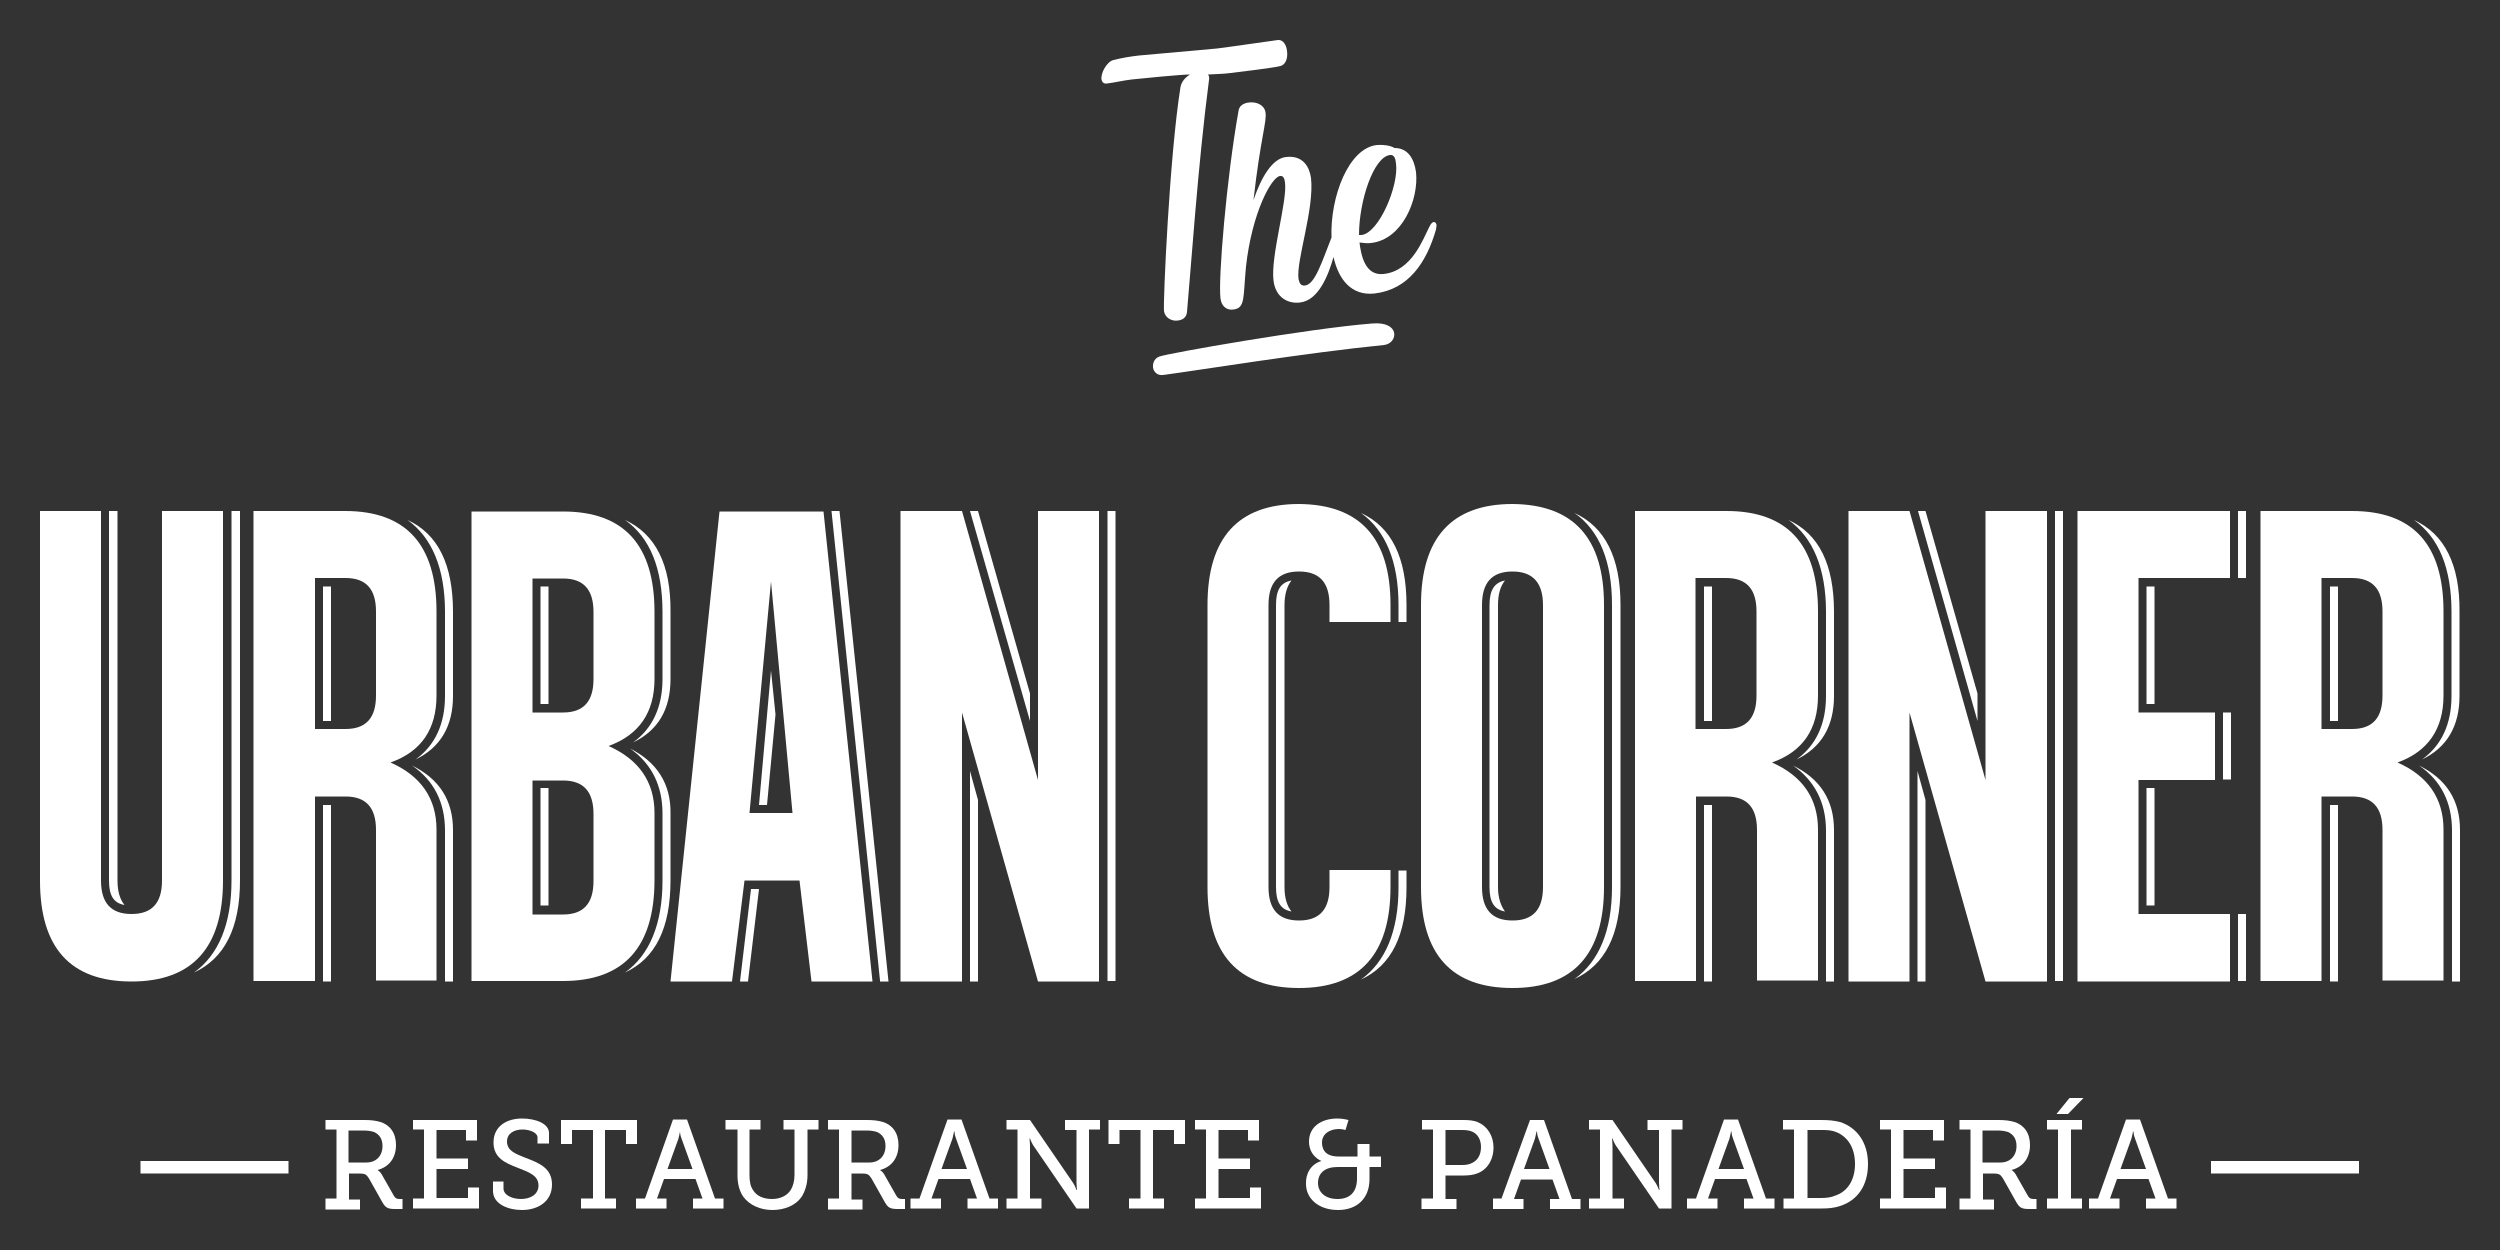 <?xml version="1.0" encoding="utf-8"?>
<!-- Generator: Adobe Illustrator 21.1.0, SVG Export Plug-In . SVG Version: 6.00 Build 0)  -->
<svg version="1.1" id="Capa_1" xmlns="http://www.w3.org/2000/svg" xmlns:xlink="http://www.w3.org/1999/xlink" x="0px" y="0px"
	 viewBox="0 0 500 250" style="enable-background:new 0 0 500 250;" xml:space="preserve">
<rect x="0" y="0" width="500" height="250" fill="#333333" stroke="none"/>
<style type="text/css">
	.st0{fill:#FFFFFF;}
</style>
<g>
	<g>
		<path class="st0" d="M236.1,17.4c-2.2,13.7-3.5,43-3.3,44.8c0.2,1.4,1.6,2.1,2.8,1.9c0.9-0.1,1.7-0.6,1.8-1.7
			c0.7-7.6,2.2-29.7,4.4-46.4c0.1-0.4,0-0.9-0.2-1.1c1.6-0.1,3.1-0.1,4.5-0.3c1-0.1,9.1-1.1,10-1.4c1.1-0.3,1.5-1.7,1.3-3
			c-0.1-1.2-0.8-2.3-1.8-2.2c-1.6,0.2-10.4,1.5-12.2,1.7c-3,0.3-12.5,1.1-15.6,1.4c-1.8,0.2-3.5,0.5-5.1,0.9
			c-1.3,0.3-2.6,2.6-2.4,3.9c0.1,0.5,0.4,0.9,1.1,0.8c1.6-0.2,3.2-0.6,4.9-0.8c1.8-0.2,9.9-1,11.7-1
			C236.9,15.6,236.3,16.4,236.1,17.4"/>
		<path class="st0" d="M287.3,44.9c-0.1-0.3-0.3-0.5-0.5-0.5c-0.3,0-0.6,0.3-0.9,0.9c-1.3,2.5-3.5,8.9-9.2,9.5
			c-3.7,0.4-4.5-3.8-4.8-6.3c0.8,0.1,1.6,0.2,2.3,0.1c6.3-0.7,9.6-8.8,9-14.2c-0.4-2.8-1.7-4.8-4.3-4.8c-0.8-0.5-2.2-0.7-3.5-0.6
			c-5.7,0.6-9.4,10.4-9.1,18.5c-1.9,4.8-3.3,9.4-5.3,9.6c-0.8,0.1-1.1-0.4-1.3-1.3c-0.5-3.7,3.2-14,2.5-20.2c-0.3-2.1-1.5-4.6-5-4.2
			c-2.7,0.3-4.9,3.9-6.5,8.6c1.4-12.4,2.7-15.7,2.4-17.5c-0.2-1.5-1.8-2.2-3.3-2c-1.1,0.1-2,0.7-2.1,1.7
			c-2.4,13.4-4.1,33.8-3.6,37.5c0.2,1.7,1.4,2.4,2.6,2.2c2.4-0.3,1.9-2.4,2.5-8.6c1.2-10.8,5.1-17.9,6.8-18.1c0.6-0.1,0.9,0.4,1,1.3
			c0.5,3.7-2.9,14.7-2.3,19.6c0.4,3.4,2.9,4.7,5.3,4.4c3.7-0.4,5.7-5.5,6.7-9.1c1,4.5,3.6,7.8,8.2,7.3c6.8-0.8,10.4-6.2,12.3-12.8
			C287.3,45.4,287.3,45.1,287.3,44.9 M278,31c0.9-0.1,1.1,0.8,1.2,1.7c0.6,4.4-3.4,13.9-6.9,14.3c-0.2,0-0.3,0-0.5,0
			C271.8,40.2,274.7,31.4,278,31"/>
		<path class="st0" d="M274.4,64.7c-12.7,1-41,6-42.5,6.6c-1.2,0.4-1.5,1.7-1.2,2.6c0.3,0.7,0.9,1.2,1.9,1.1c6.8-0.9,29-4.5,44.2-6
			C279.6,68.7,280.2,64.2,274.4,64.7"/>
		<polygon class="st0" points="206,144.2 206,138.7 195.6,102.2 194,102.2 		"/>
		<rect x="221.5" y="102.2" class="st0" width="1.6" height="94"/>
		<polygon class="st0" points="194,154.2 194,196.3 195.6,196.3 195.6,160 		"/>
		<path class="st0" d="M20.2,176.1c0,4.5,2,6.7,6.1,6.7c4.1,0,6.1-2.2,6.1-6.7v-73.9h12.2v73.9c0,13.4-6.1,20.2-18.3,20.2
			c-12.2,0-18.3-6.7-18.3-20.2v-73.9h12.2V176.1z"/>
		<path class="st0" d="M75.2,166c0-4.5-2-6.7-6.1-6.7H63v36.9H50.7v-94h18.3c12.2,0,18.3,6.7,18.3,20.1v16.8c0,6.7-3,11.2-9.2,13.4
			c6.1,2.7,9.2,7.2,9.2,13.4v30.2H75.2V166z M63,115.6v30.2h6.1c4.1,0,6.1-2.2,6.1-6.7v-16.8c0-4.5-2-6.7-6.1-6.7H63z"/>
		<path class="st0" d="M278.1,121v3.4h-12.2V121c0-4.5-2-6.7-6.1-6.7c-4.1,0-6.1,2.2-6.1,6.7v56.4c0,4.5,2,6.7,6.1,6.7
			c4.1,0,6.1-2.2,6.1-6.7v-3.4h12.2v3.4c0,13.4-6.1,20.2-18.3,20.2c-12.2,0-18.3-6.7-18.3-20.2V121c0-13.4,6.1-20.2,18.3-20.2
			C272,100.9,278.1,107.6,278.1,121"/>
		<path class="st0" d="M320.8,121v56.4c0,13.4-6.1,20.2-18.3,20.2c-12.2,0-18.3-6.7-18.3-20.2V121c0-13.4,6.1-20.2,18.3-20.2
			C314.7,100.9,320.8,107.6,320.8,121 M302.5,114.3c-4.1,0-6.1,2.2-6.1,6.7v56.4c0,4.5,2,6.7,6.1,6.7c4.1,0,6.1-2.2,6.1-6.7V121
			C308.6,116.6,306.6,114.3,302.5,114.3"/>
		<path class="st0" d="M351.4,166c0-4.5-2-6.7-6.1-6.7h-6.1v36.9h-12.2v-94h18.3c12.2,0,18.3,6.7,18.3,20.1v16.8
			c0,6.7-3,11.2-9.2,13.4c6.1,2.7,9.2,7.2,9.2,13.4v30.2h-12.2V166z M339.1,115.6v30.2h6.1c4.1,0,6.1-2.2,6.1-6.7v-16.8
			c0-4.5-2-6.7-6.1-6.7H339.1z"/>
		<polygon class="st0" points="369.7,196.3 369.7,102.2 381.9,102.2 397.1,156 397.1,102.2 409.4,102.2 409.4,196.3 397.1,196.3 
			381.9,142.5 381.9,196.3 		"/>
		<polygon class="st0" points="415.5,102.2 446,102.2 446,115.6 427.7,115.6 427.7,142.5 443,142.5 443,156 427.7,156 427.7,182.8 
			446,182.8 446,196.3 415.5,196.3 		"/>
		<path class="st0" d="M476.5,166c0-4.5-2-6.7-6.1-6.7h-6.1v36.9h-12.2v-94h18.3c12.2,0,18.3,6.7,18.3,20.1v16.8
			c0,6.7-3.1,11.2-9.2,13.4c6.1,2.7,9.2,7.2,9.2,13.4v30.2h-12.2V166z M464.3,115.6v30.2h6.1c4.1,0,6.1-2.2,6.1-6.7v-16.8
			c0-4.5-2-6.7-6.1-6.7H464.3z"/>
		<rect x="466" y="117.3" class="st0" width="1.6" height="26.9"/>
		<path class="st0" d="M482.8,104c5,3.5,7.5,9.7,7.5,18.4v16.8c0,5.6-2,9.9-5.9,12.7c5-2.4,7.5-6.7,7.5-12.7v-16.8
			C492,112.9,488.9,106.8,482.8,104"/>
		<path class="st0" d="M483.8,153.1c4.4,3,6.6,7.4,6.6,13v30.2h1.6V166C492,160.1,489.3,155.8,483.8,153.1"/>
		<rect x="466" y="161" class="st0" width="1.6" height="35.3"/>
		<rect x="444.6" y="142.5" class="st0" width="1.6" height="13.4"/>
		<rect x="429.3" y="157.6" class="st0" width="1.6" height="23.5"/>
		<rect x="429.3" y="117.3" class="st0" width="1.6" height="23.5"/>
		<rect x="447.6" y="102.2" class="st0" width="1.6" height="13.4"/>
		<rect x="447.6" y="182.8" class="st0" width="1.6" height="13.4"/>
		<polygon class="st0" points="395.5,144.2 395.5,138.7 385.1,102.2 383.6,102.2 		"/>
		<rect x="411" y="102.2" class="st0" width="1.6" height="94"/>
		<polygon class="st0" points="383.5,154.2 383.5,196.3 385.1,196.3 385.1,160 		"/>
		<rect x="340.8" y="117.3" class="st0" width="1.6" height="26.9"/>
		<rect x="340.8" y="161" class="st0" width="1.6" height="35.3"/>
		<path class="st0" d="M357.7,104c4.9,3.5,7.5,9.7,7.5,18.4v16.8c0,5.6-2,9.9-5.9,12.7c5-2.4,7.5-6.7,7.5-12.7v-16.8
			C366.8,112.9,363.8,106.8,357.7,104"/>
		<path class="st0" d="M358.6,153.1c4.3,3,6.6,7.4,6.6,13v30.2h1.6V166C366.8,160.1,364.1,155.8,358.6,153.1"/>
		<path class="st0" d="M299.6,177.5V121c0-2.2,0.5-3.8,1.4-4.9c-2.1,0.4-3.1,1.9-3.1,4.9v56.4c0,3,0.9,4.5,3.1,4.9
			C300.2,181.2,299.6,179.6,299.6,177.5"/>
		<path class="st0" d="M314.9,102.6c5,3.5,7.5,9.7,7.5,18.4v56.4c0,8.7-2.6,14.9-7.5,18.4c6.1-2.8,9.2-8.9,9.2-18.4V121
			C324.1,111.5,321,105.4,314.9,102.6"/>
		<path class="st0" d="M258.3,116.1c-2.2,0.4-3.1,1.9-3.1,4.9v56.4c0,3,0.9,4.5,3.1,4.9c-0.9-1.1-1.4-2.7-1.4-4.9V121
			C256.9,118.9,257.4,117.2,258.3,116.1"/>
		<path class="st0" d="M272.2,102.6c4.9,3.5,7.5,9.7,7.5,18.4v3.4h1.6V121C281.3,111.5,278.3,105.4,272.2,102.6"/>
		<path class="st0" d="M279.7,177.5c0,8.7-2.6,14.9-7.5,18.4c6.1-2.8,9.1-8.9,9.1-18.4v-3.4h-1.6V177.5z"/>
		<rect x="64.6" y="117.3" class="st0" width="1.6" height="26.9"/>
		<path class="st0" d="M82.4,153.1c4.4,3,6.6,7.4,6.6,13v30.2h1.6V166C90.6,160.1,87.9,155.8,82.4,153.1"/>
		<path class="st0" d="M81.5,104c4.9,3.5,7.5,9.7,7.5,18.4v16.8c0,5.6-2,9.9-5.9,12.7c5-2.4,7.5-6.7,7.5-12.7v-16.8
			C90.6,112.9,87.6,106.8,81.5,104"/>
		<rect x="64.6" y="161" class="st0" width="1.6" height="35.3"/>
		<path class="st0" d="M21.8,102.2v73.9c0,3,0.9,4.5,3.1,4.9c-0.9-1.1-1.4-2.7-1.4-4.9v-73.9H21.8z"/>
		<path class="st0" d="M46.3,102.2v73.9c0,8.7-2.6,14.9-7.5,18.4c6.1-2.8,9.2-8.9,9.2-18.4v-73.9H46.3z"/>
		<polygon class="st0" points="180.1,196.3 180.1,102.2 192.4,102.2 207.6,156 207.6,102.2 219.8,102.2 219.8,196.3 207.6,196.3 
			192.4,142.5 192.4,196.3 		"/>
		<path class="st0" d="M134.1,196.3l9.8-94h20.8l9.8,94h-12.2l-2.4-20.2h-11l-2.5,20.2H134.1z M154.2,116.3l-4.3,46.3h8.6
			L154.2,116.3z"/>
		<polygon class="st0" points="176,196.1 176,196.3 177.7,196.3 167.9,102.2 166.3,102.2 		"/>
		<polygon class="st0" points="154.2,134.1 151.8,161 153.4,161 155.1,142.9 		"/>
		<polygon class="st0" points="150.2,177.8 148,196.3 149.6,196.3 151.8,177.8 		"/>
		<path class="st0" d="M94.3,196.3v-94h18.3c12.2,0,18.3,6.7,18.3,20.1v13.4c0,6.7-3.1,11.2-9.2,13.4c6.1,2.7,9.2,7.2,9.2,13.4v13.4
			c0,13.4-6.1,20.2-18.3,20.2H94.3z M106.5,115.6v26.9h6.1c4.1,0,6.1-2.2,6.1-6.7v-13.4c0-4.5-2-6.7-6.1-6.7H106.5z M106.5,156v26.9
			h6.1c4.1,0,6.1-2.2,6.1-6.7v-13.4c0-4.5-2-6.7-6.1-6.7H106.5z"/>
		<rect x="108.1" y="157.6" class="st0" width="1.6" height="23.5"/>
		<rect x="108.1" y="117.3" class="st0" width="1.6" height="23.5"/>
		<path class="st0" d="M126,149.7c4.3,3,6.5,7.4,6.5,13v13.4c0,8.7-2.6,14.9-7.5,18.4c6.1-2.8,9.1-8.9,9.1-18.4v-13.4
			C134.2,156.8,131.4,152.4,126,149.7"/>
		<path class="st0" d="M125,104c5,3.5,7.5,9.7,7.5,18.4v13.4c0,5.6-2,9.9-5.9,12.7c5-2.4,7.5-6.6,7.5-12.7v-13.4
			C134.2,112.9,131.1,106.8,125,104"/>
	</g>
	<g>
		<g>
			<path class="st0" d="M65.1,239.7h2.2v-13.8h-2.2V224h7.7c1.3,0,2.3,0.1,3.3,0.4c1.9,0.6,3.1,2.2,3.1,4.6c0,2.6-1.4,4.4-3.7,5v0
				c0,0,0.5,0.3,0.8,0.8l2.5,4.4c0.3,0.5,0.6,0.6,1.2,0.6h0.5v2h-1.5c-1.5,0-1.9-0.3-2.5-1.3l-2.7-4.8c-0.5-0.8-0.8-1-1.9-1h-2.1
				v5.2H72v2h-6.9V239.7z M73.3,232.5c1.9,0,3.2-1.3,3.2-3.3c0-1.4-0.6-2.3-1.7-2.8c-0.6-0.2-1.3-0.3-2.2-0.3h-2.9v6.4H73.3z"/>
			<path class="st0" d="M82.6,239.7h2.2v-13.8h-2.2V224h12.8v4.1h-2.2V226h-5.9v5.7h6.3v2.1h-6.3v5.8h6.3v-2.1h2.2v4.2H82.6V239.7z"
				/>
			<path class="st0" d="M100.7,236.4v1.3c0,1.3,1.7,2.1,3.5,2.1c2,0,3.5-1,3.5-2.7c0-2.1-2.1-2.7-4.3-3.6c-2.3-0.9-4.7-1.9-4.7-5
				c0-3.3,2.7-4.8,5.7-4.8c2.7,0,5.4,1,5.4,2.9v2.1h-2.3v-1.2c0-1-1.6-1.6-3-1.6c-1.7,0-3.1,0.8-3.1,2.4c0,1.9,1.8,2.5,3.8,3.3
				c2.6,1,5.2,2,5.2,5.3c0,3.4-2.8,5.1-6,5.1c-2.8,0-5.8-1.2-5.8-3.8v-1.9H100.7z"/>
			<path class="st0" d="M116.4,239.7h2.2V226h-4.2v2.8h-2.2V224h15.2v4.8h-2.2V226h-4.2v13.7h2.2v2h-7V239.7z"/>
			<path class="st0" d="M127.3,239.7h1.7l5.6-15.8h2.8l5.6,15.8h1.7v2h-6.1v-2h1.9l-1.4-3.9h-6.3l-1.4,3.9h1.9v2h-6.1V239.7z
				 M138.5,233.8l-2.2-6.1c-0.3-0.7-0.3-1.4-0.3-1.4H136c0,0-0.1,0.6-0.3,1.4l-2.2,6.1H138.5z"/>
			<path class="st0" d="M147.3,225.9h-2.2V224h7v1.9h-2.2v9.2c0,1.2,0.2,2.2,0.7,2.9c0.7,1.2,2.1,1.8,3.8,1.8c1.7,0,3.1-0.7,3.8-1.9
				c0.4-0.7,0.7-1.7,0.7-2.9v-9.1h-2.2V224h7v1.9h-2.2v9.2c0,1.7-0.5,3.2-1.2,4.3c-1.2,1.7-3.4,2.6-5.8,2.6c-2.5,0-4.6-1-5.8-2.6
				c-0.8-1.1-1.2-2.6-1.2-4.3V225.9z"/>
			<path class="st0" d="M165.6,239.7h2.2v-13.8h-2.2V224h7.7c1.3,0,2.3,0.1,3.3,0.4c1.9,0.6,3.1,2.2,3.1,4.6c0,2.6-1.4,4.4-3.7,5v0
				c0,0,0.5,0.3,0.8,0.8l2.5,4.4c0.3,0.5,0.6,0.6,1.2,0.6h0.5v2h-1.5c-1.5,0-1.9-0.3-2.5-1.3l-2.7-4.8c-0.5-0.8-0.8-1-1.9-1h-2.1
				v5.2h2.2v2h-6.9V239.7z M173.9,232.5c1.9,0,3.2-1.3,3.2-3.3c0-1.4-0.6-2.3-1.7-2.8c-0.6-0.2-1.3-0.3-2.2-0.3h-2.9v6.4H173.9z"/>
			<path class="st0" d="M182.2,239.7h1.7l5.6-15.8h2.8l5.6,15.8h1.7v2h-6.1v-2h1.9l-1.4-3.9h-6.3l-1.4,3.9h1.9v2h-6.1V239.7z
				 M193.4,233.8l-2.2-6.1c-0.3-0.7-0.3-1.4-0.3-1.4h-0.1c0,0-0.1,0.6-0.3,1.4l-2.2,6.1H193.4z"/>
			<path class="st0" d="M201.3,239.7h2.2v-13.8h-2.2V224h4.7l8.7,12.7c0.3,0.5,0.6,1.3,0.6,1.3h0.1c0,0-0.1-0.9-0.1-1.4v-10.6H213
				V224h7v1.9h-2.2v15.8h-2.5l-8.7-12.7c-0.3-0.5-0.6-1.3-0.6-1.3h-0.1c0,0,0.1,0.9,0.1,1.4v10.6h2.3v2h-7V239.7z"/>
			<path class="st0" d="M225.9,239.7h2.2V226h-4.2v2.8h-2.2V224H237v4.8h-2.2V226h-4.2v13.7h2.2v2h-7V239.7z"/>
			<path class="st0" d="M239,239.7h2.2v-13.8H239V224h12.8v4.1h-2.2V226h-5.9v5.7h6.3v2.1h-6.3v5.8h6.3v-2.1h2.2v4.2H239V239.7z"/>
			<path class="st0" d="M264.3,232.2L264.3,232.2c0,0-2.5-0.9-2.5-3.9c0-2.9,2.4-4.6,5.7-4.6c1.1,0,2.2,0.3,2.2,0.3l-0.6,2
				c0,0-0.7-0.2-1.3-0.2c-1.9,0-3.4,1-3.4,2.7c0,1.2,0.5,2.8,3.3,2.8h3.8v-2.5h2.4v2.5h2.3v2.1h-2.3v2.4c0,3.9-2.5,6.2-6.3,6.2
				c-3.9,0-6.4-2.3-6.4-5.2C261.1,234.7,262.2,232.8,264.3,232.2z M267.5,239.8c2.4,0,3.9-1.3,3.9-4.1v-2.3h-3.9
				c-2.5,0-3.9,1.2-3.9,3.2C263.6,238.4,265,239.8,267.5,239.8z"/>
			<path class="st0" d="M284.4,239.7h2.2v-13.8h-2.2V224h8.3c1.1,0,2.2,0.1,3,0.5c1.8,0.8,3,2.7,3,5c0,2.5-1.3,4.5-3.3,5.2
				c-0.8,0.3-1.7,0.4-2.7,0.4h-3.6v4.7h2.2v2h-7V239.7z M292.4,233c0.8,0,1.4-0.1,2-0.4c1.1-0.5,1.8-1.6,1.8-3.2
				c0-1.4-0.6-2.5-1.6-3c-0.6-0.3-1.3-0.4-2.2-0.4h-3.3v7H292.4z"/>
			<path class="st0" d="M298.6,239.7h1.7L306,224h2.8l5.6,15.8h1.7v2H310v-2h1.9l-1.4-3.9h-6.3l-1.4,3.9h1.9v2h-6.1V239.7z
				 M309.9,233.8l-2.2-6.1c-0.3-0.7-0.3-1.4-0.3-1.4h-0.1c0,0-0.1,0.6-0.3,1.4l-2.2,6.1H309.9z"/>
			<path class="st0" d="M317.8,239.7h2.2v-13.8h-2.2V224h4.7l8.7,12.7c0.3,0.5,0.6,1.3,0.6,1.3h0.1c0,0-0.1-0.9-0.1-1.4v-10.6h-2.3
				V224h7v1.9h-2.2v15.8h-2.5l-8.7-12.7c-0.3-0.5-0.6-1.3-0.6-1.3h-0.1c0,0,0.1,0.9,0.1,1.4v10.6h2.3v2h-7V239.7z"/>
			<path class="st0" d="M337.5,239.7h1.7l5.6-15.8h2.8l5.6,15.8h1.7v2h-6.1v-2h1.9l-1.4-3.9h-6.3l-1.4,3.9h1.9v2h-6.1V239.7z
				 M348.8,233.8l-2.2-6.1c-0.3-0.7-0.3-1.4-0.3-1.4h-0.1c0,0-0.1,0.6-0.3,1.4l-2.2,6.1H348.8z"/>
			<path class="st0" d="M356.6,239.7h2.2v-13.8h-2.2V224h7.6c1.5,0,2.6,0.1,3.8,0.4c3.4,1.1,5.6,4.1,5.6,8.4c0,4.3-2.1,7.3-5.6,8.4
				c-1.2,0.4-2.3,0.5-3.7,0.5h-7.6V239.7z M364.1,239.6c1.2,0,2.1-0.1,3-0.5c2.4-0.8,3.9-3.1,3.9-6.3c0-3.3-1.5-5.5-3.8-6.4
				c-1-0.4-1.9-0.4-3-0.4h-2.7v13.6H364.1z"/>
			<path class="st0" d="M376,239.7h2.2v-13.8H376V224h12.8v4.1h-2.2V226h-5.9v5.7h6.3v2.1h-6.3v5.8h6.3v-2.1h2.2v4.2H376V239.7z"/>
			<path class="st0" d="M391.9,239.7h2.2v-13.8h-2.2V224h7.7c1.3,0,2.3,0.1,3.3,0.4c1.9,0.6,3.1,2.2,3.1,4.6c0,2.6-1.4,4.4-3.7,5v0
				c0,0,0.5,0.3,0.8,0.8l2.5,4.4c0.3,0.5,0.6,0.6,1.2,0.6h0.5v2h-1.5c-1.5,0-1.9-0.3-2.5-1.3l-2.7-4.8c-0.5-0.8-0.8-1-1.9-1h-2.1
				v5.2h2.2v2h-6.9V239.7z M400.1,232.5c1.9,0,3.2-1.3,3.2-3.3c0-1.4-0.6-2.3-1.7-2.8c-0.6-0.2-1.3-0.3-2.2-0.3h-2.9v6.4H400.1z"/>
			<path class="st0" d="M409.4,239.7h2.2v-13.8h-2.2V224h7v1.9h-2.2v13.8h2.2v2h-7V239.7z M413.9,219.6h2.8l-3.1,3.2h-2.3
				L413.9,219.6z"/>
			<path class="st0" d="M417.9,239.7h1.7l5.6-15.8h2.8l5.6,15.8h1.7v2h-6.1v-2h1.9l-1.4-3.9h-6.3l-1.4,3.9h1.9v2h-6.1V239.7z
				 M429.2,233.8l-2.2-6.1c-0.3-0.7-0.3-1.4-0.3-1.4h-0.1c0,0-0.1,0.6-0.3,1.4l-2.2,6.1H429.2z"/>
		</g>
		<rect x="28.1" y="232.2" class="st0" width="29.6" height="2.5"/>
		<rect x="442.2" y="232.2" class="st0" width="29.6" height="2.5"/>
	</g>
</g>
</svg>
